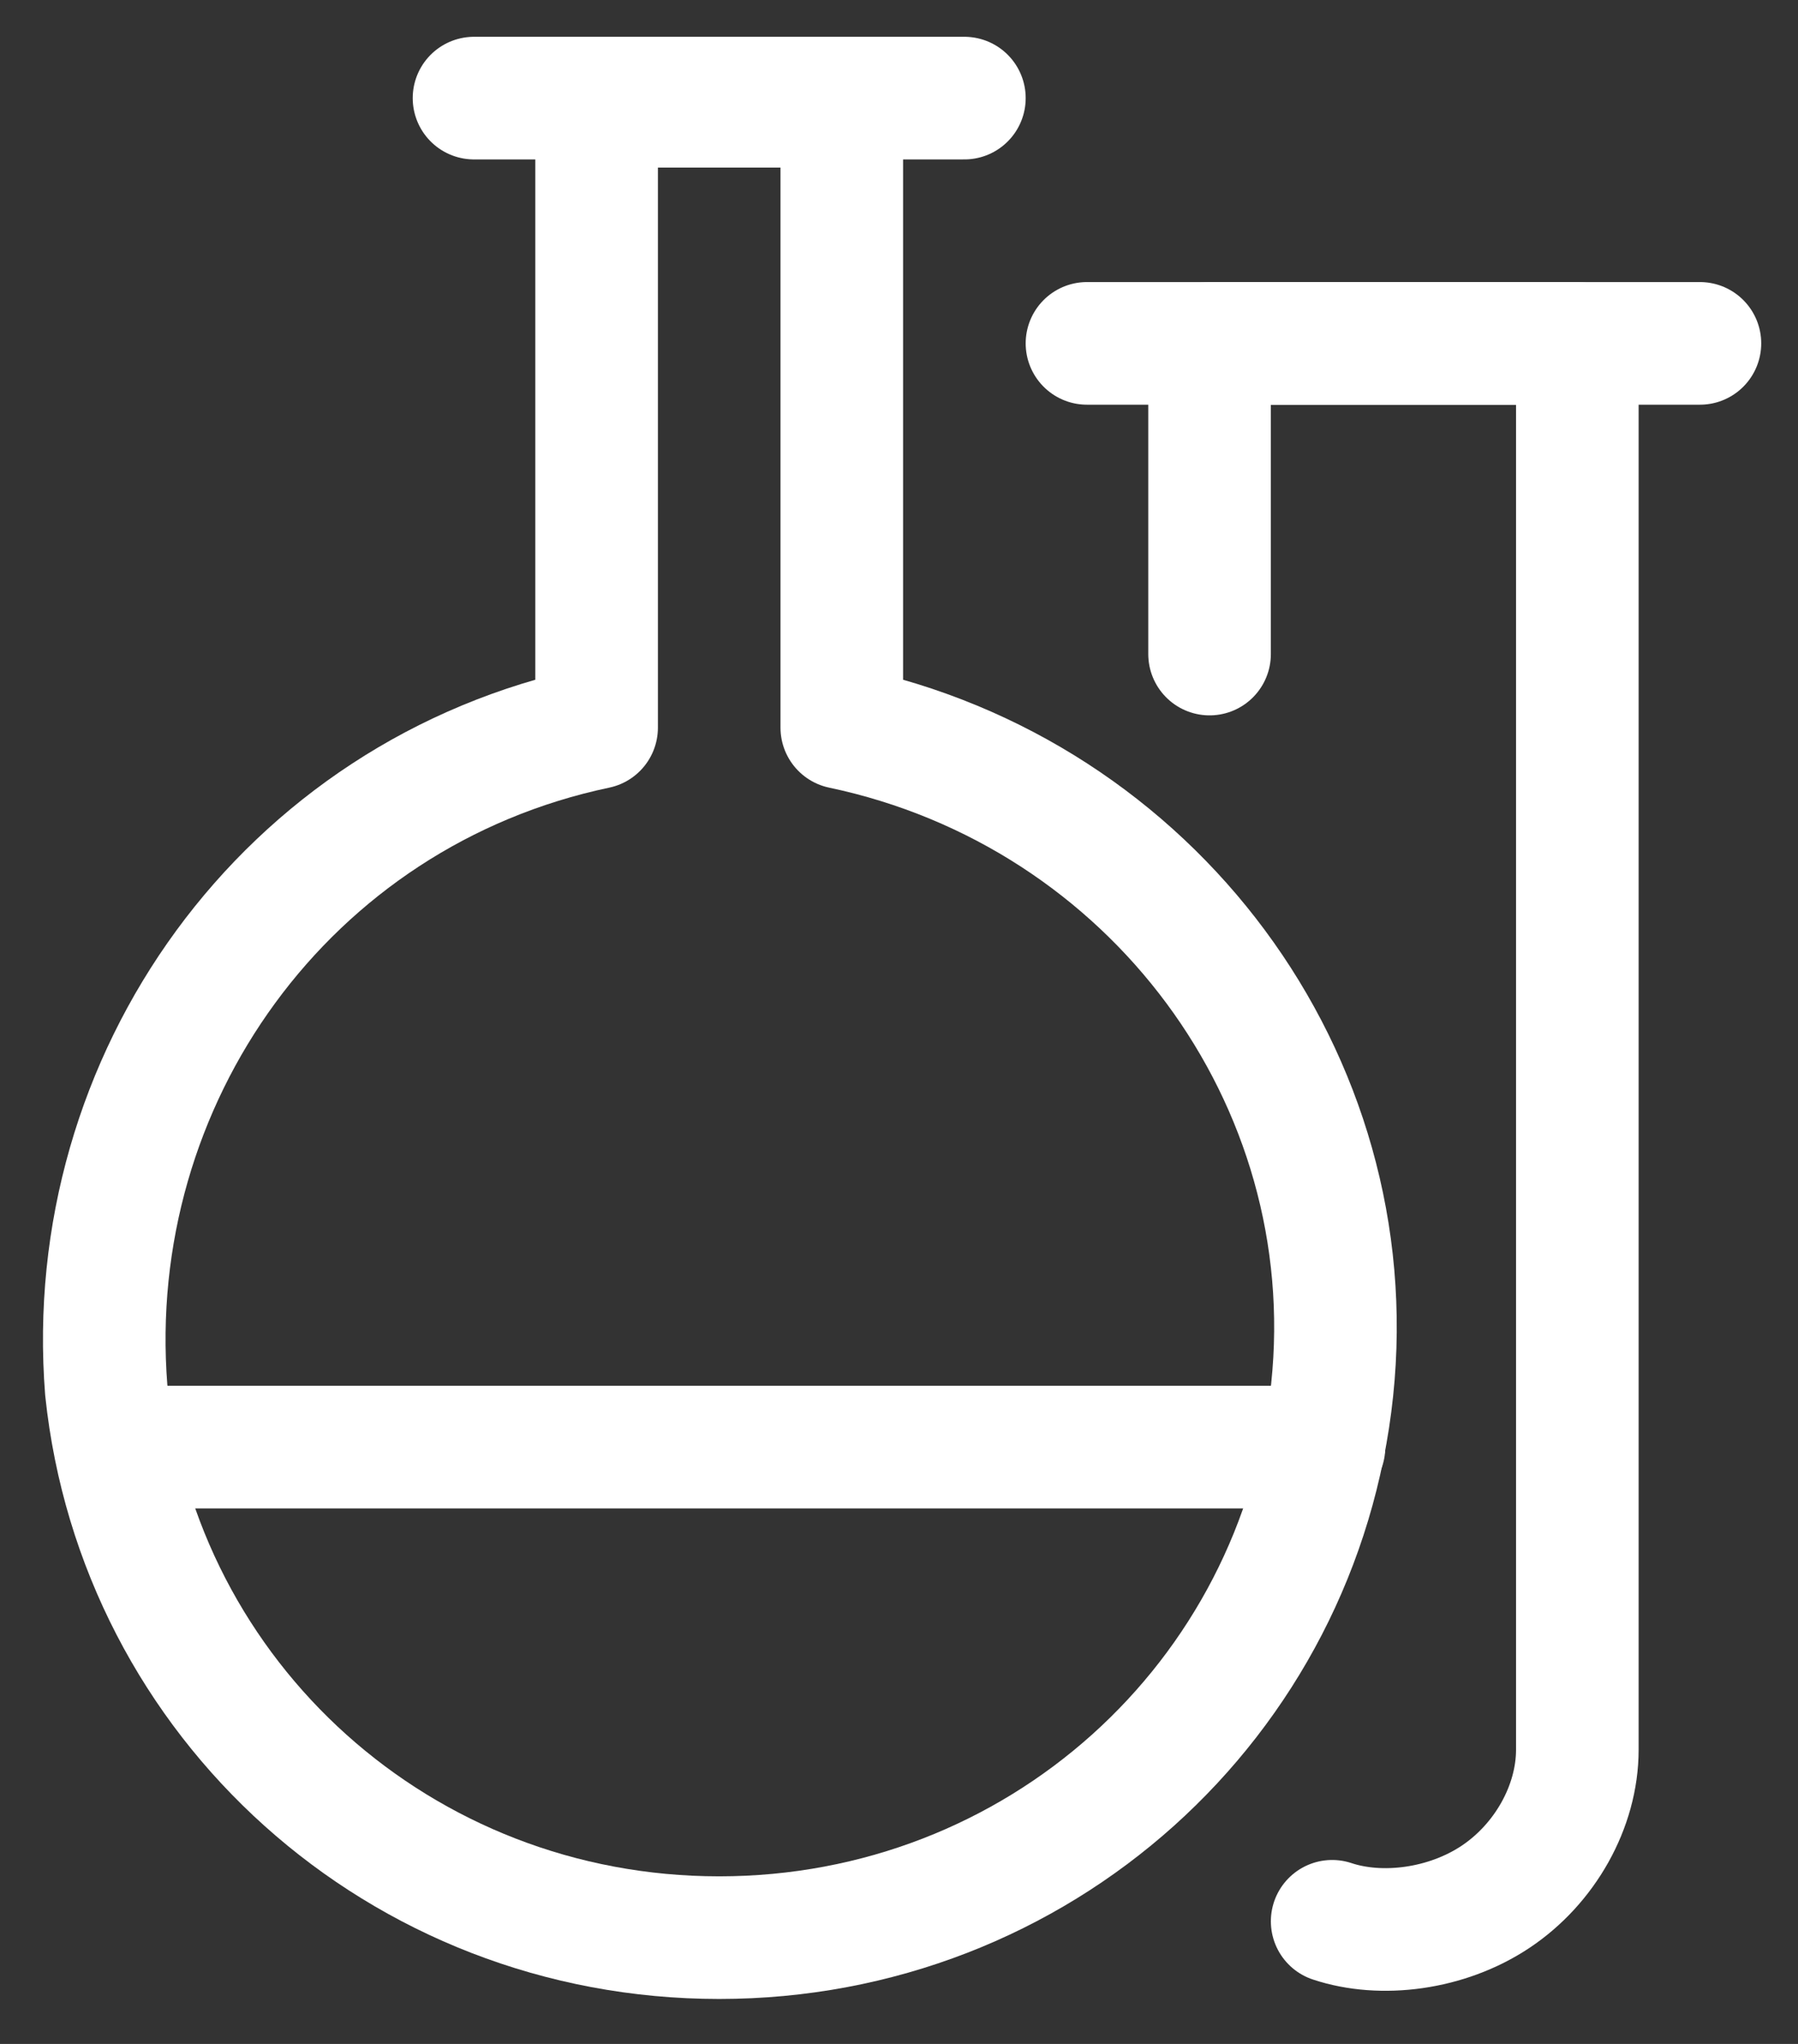 <svg width="22" height="25" viewBox="0 0 22 25" fill="none" xmlns="http://www.w3.org/2000/svg">
<rect x="0" y="0" width="22" height="25" fill="#333333" stroke="none"/>
<path d="M14.8 8V4.2H19.3V21.4C19.3 22.1 18.9 22.8 18.3 23.2C17.7 23.6 16.9 23.7 16.3 23.5" stroke="white" stroke-width="1.5" stroke-linecap="round" stroke-linejoin="round"/>
<path d="M20.8 4.2H13.3" stroke="white" stroke-width="1.5" stroke-linecap="round" stroke-linejoin="round"/>
<path d="M5.8 1.2H11.8" stroke="white" stroke-width="1.5" stroke-linecap="round" stroke-linejoin="round"/>
<path d="M10.3 8.9V1.3H7.3V8.9C3.5 9.7 1 13.2 1.3 17C1.7 20.8 4.9 23.7 8.8 23.7C12.7 23.7 15.9 20.8 16.3 17C16.7 13.2 14.1 9.7 10.3 8.9Z" stroke="white" stroke-width="1.5" stroke-linecap="round" stroke-linejoin="round"/>
<path d="M16.2 17.7H1.5" stroke="white" stroke-width="1.5" stroke-linecap="round" stroke-linejoin="round"/>
</svg>
